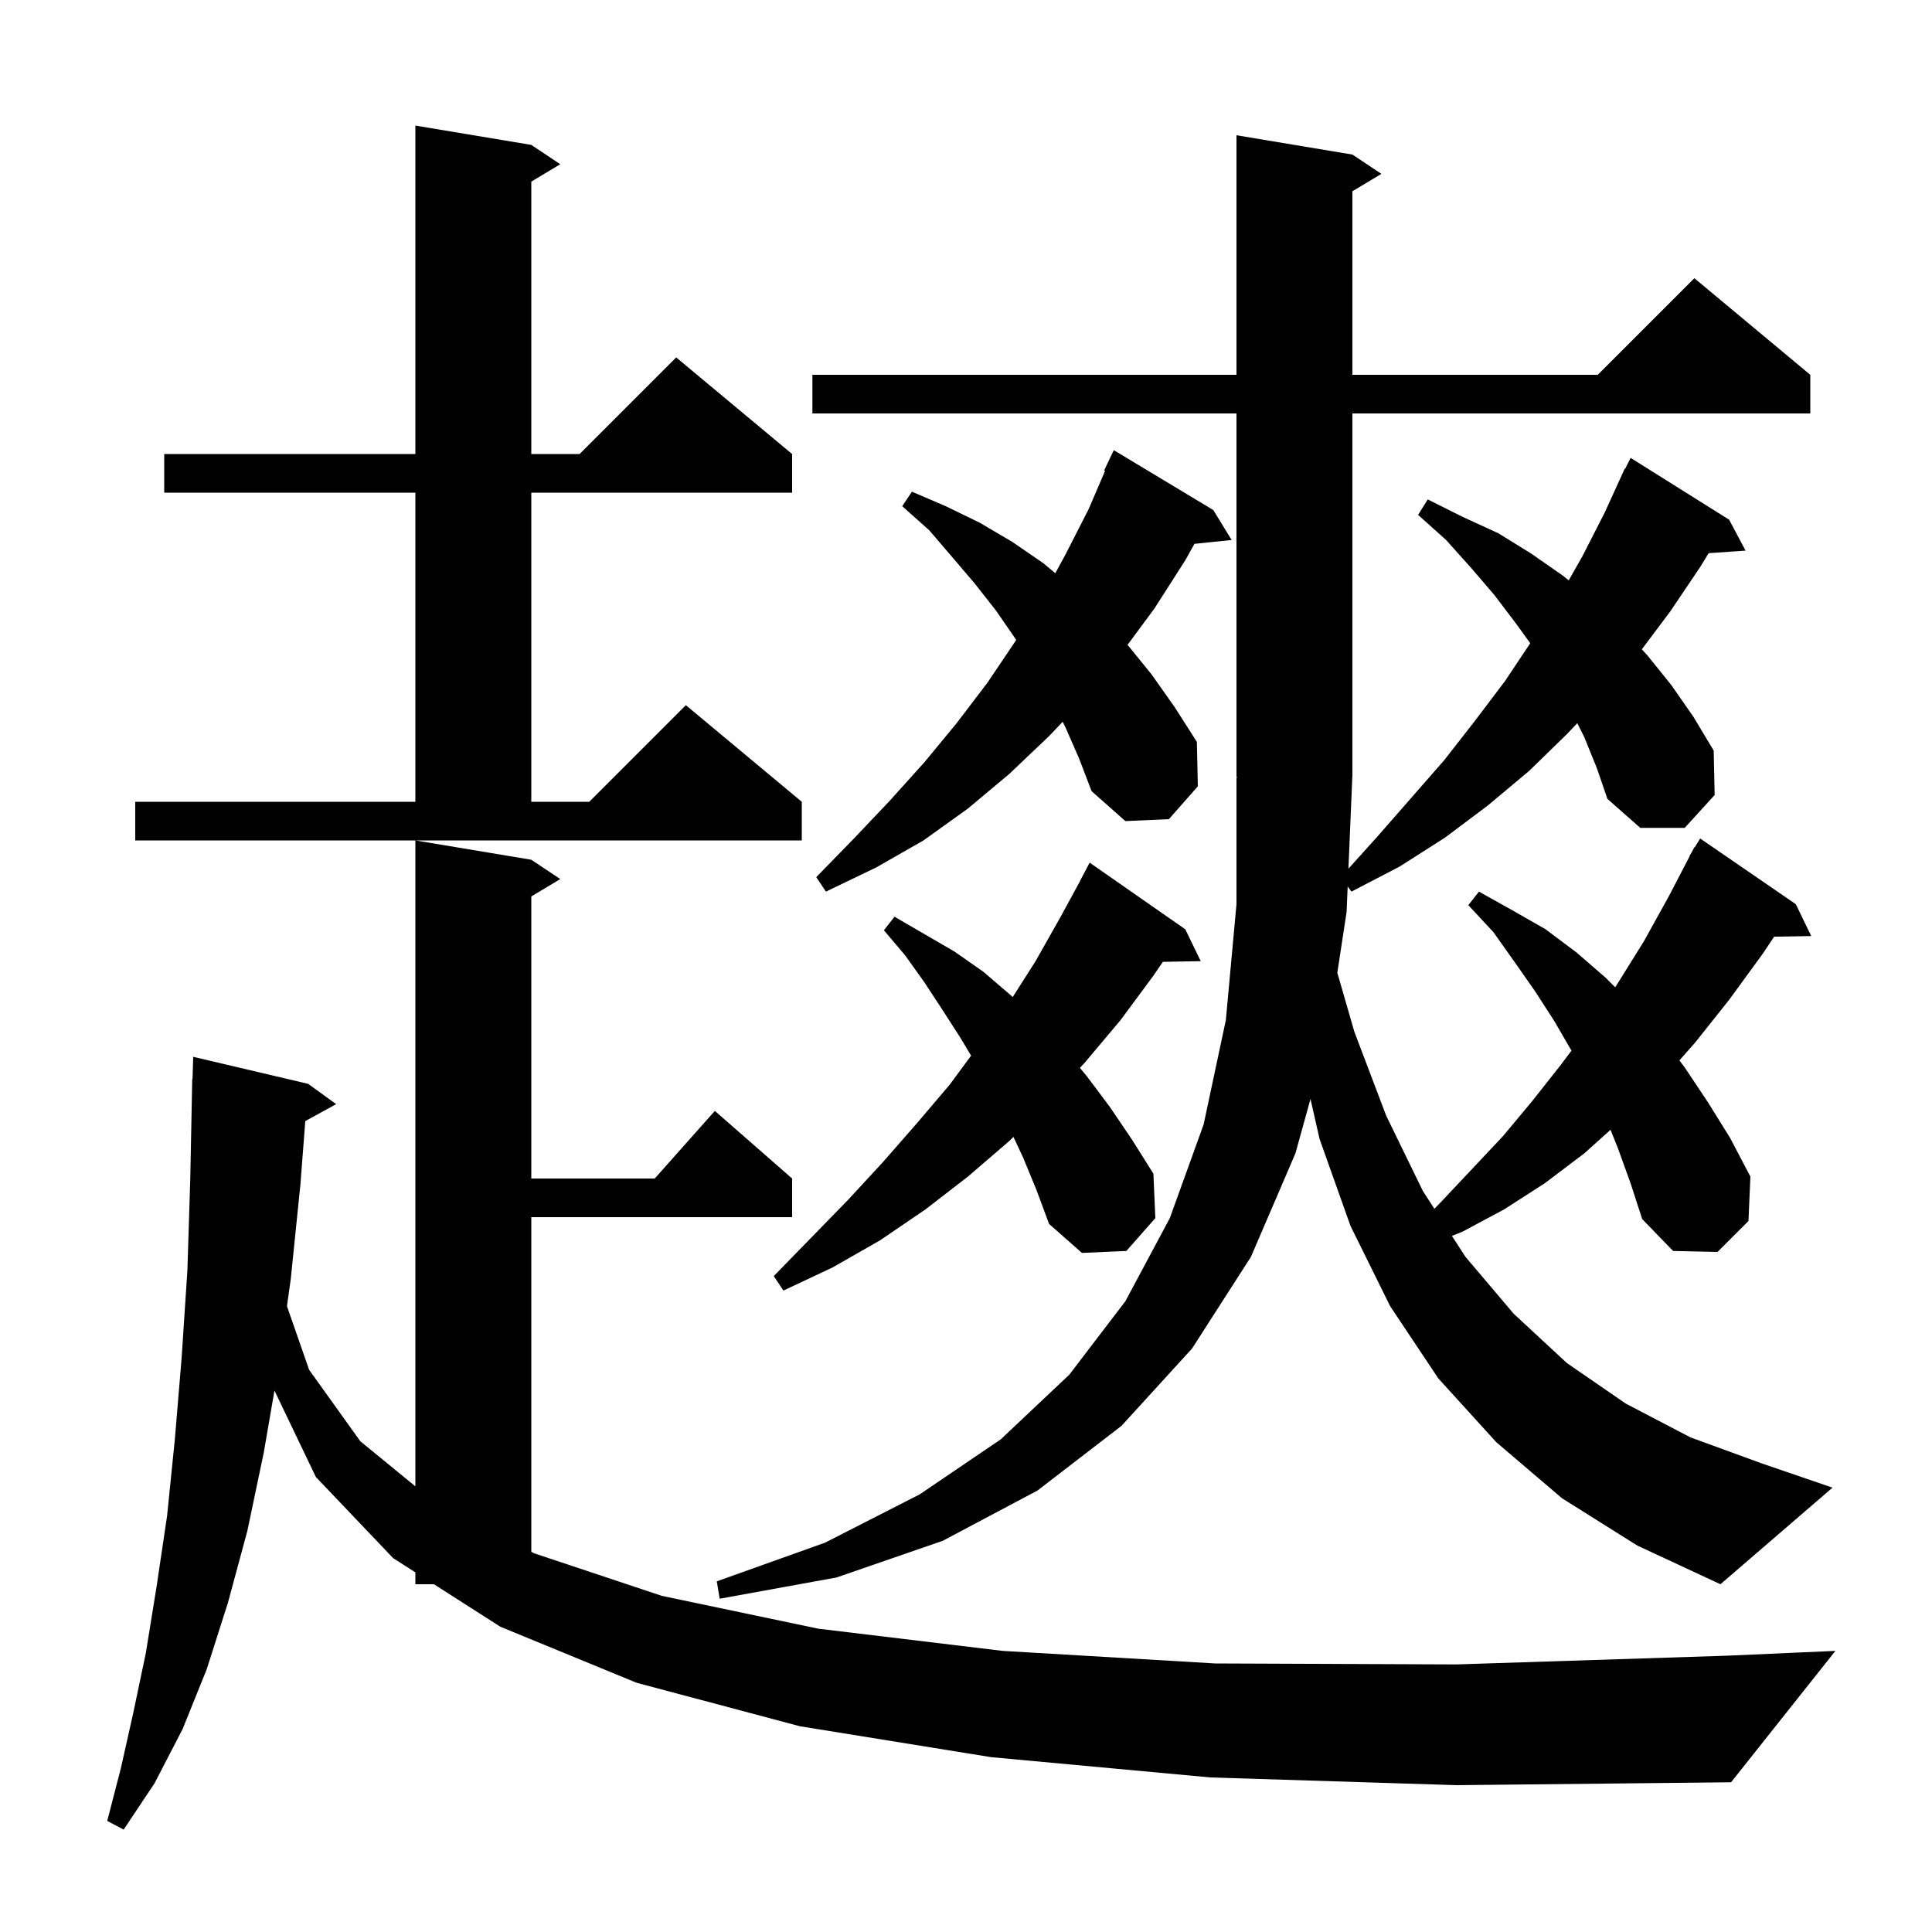 <svg xmlns="http://www.w3.org/2000/svg" xmlns:xlink="http://www.w3.org/1999/xlink" version="1.1" baseProfile="full" viewBox="0 0 200 200" width="200" height="200">
<g fill="black">
<path d="M 125.3 184.0 L 102.6 181.9 L 82.8 178.7 L 65.9 174.2 L 51.8 168.4 L 44.921 164.0 L 43.0 164.0 L 43.0 162.771 L 40.7 161.3 L 32.7 152.9 L 28.412 143.951 L 27.3 150.4 L 25.6 158.5 L 23.6 165.9 L 21.4 172.8 L 18.9 179.0 L 16.0 184.6 L 12.8 189.4 L 11.1 188.5 L 12.5 183.1 L 13.8 177.3 L 15.1 171.1 L 16.2 164.3 L 17.3 156.9 L 18.1 149.0 L 18.8 140.6 L 19.4 131.5 L 19.7 121.9 L 19.9 111.7 L 19.93 111.701 L 20.0 109.4 L 31.9 112.2 L 34.8 114.3 L 31.603 116.055 L 31.1 122.6 L 30.1 132.4 L 29.706 135.215 L 32.0 141.8 L 37.3 149.2 L 43.0 153.864 L 43.0 87.0 L 55.0 89.0 L 58.0 91.0 L 55.0 92.8 L 55.0 122.0 L 67.778 122.0 L 74.0 115.0 L 82.0 122.0 L 82.0 126.0 L 55.0 126.0 L 55.0 160.646 L 55.3 160.8 L 68.5 165.2 L 84.7 168.6 L 103.8 170.9 L 125.8 172.2 L 150.8 172.3 L 178.7 171.4 L 190.0 170.9 L 179.2 184.5 L 150.8 184.8 Z M 139.589 89.926 L 142.5 86.7 L 149.5 78.7 L 152.7 74.6 L 155.8 70.5 L 158.41 66.585 L 156.9 64.5 L 154.7 61.6 L 152.3 58.8 L 149.7 55.9 L 146.8 53.3 L 147.8 51.7 L 151.4 53.5 L 155.1 55.2 L 158.5 57.3 L 161.8 59.6 L 162.392 60.078 L 163.8 57.6 L 166.1 53.1 L 168.2 48.5 L 168.24 48.52 L 168.8 47.4 L 179.0 53.8 L 180.7 57.0 L 176.88 57.263 L 176.0 58.7 L 172.9 63.3 L 169.96 67.22 L 170.5 67.8 L 173.0 70.9 L 175.3 74.2 L 177.4 77.7 L 177.5 82.3 L 174.4 85.7 L 169.8 85.7 L 166.4 82.7 L 165.3 79.5 L 164.0 76.3 L 163.281 74.862 L 162.2 76.0 L 158.3 79.8 L 154.0 83.4 L 149.6 86.7 L 144.9 89.7 L 139.9 92.3 L 139.511 91.77 L 139.4 94.4 L 138.439 100.698 L 140.2 106.8 L 143.5 115.5 L 147.3 123.3 L 148.487 125.135 L 149.2 124.4 L 155.6 117.6 L 158.6 114.0 L 161.6 110.2 L 162.678 108.762 L 160.9 105.7 L 158.9 102.6 L 156.8 99.6 L 154.6 96.5 L 152.0 93.7 L 153.1 92.3 L 156.5 94.2 L 160.0 96.2 L 163.2 98.6 L 166.2 101.2 L 167.203 102.203 L 167.4 101.9 L 170.2 97.4 L 172.8 92.7 L 174.926 88.612 L 174.9 88.6 L 175.115 88.249 L 175.4 87.7 L 175.437 87.721 L 176.0 86.8 L 185.9 93.6 L 187.5 96.9 L 183.656 96.966 L 182.5 98.7 L 179.0 103.5 L 175.5 107.9 L 173.85 109.773 L 174.4 110.5 L 176.8 114.1 L 179.1 117.8 L 181.2 121.8 L 181.0 126.4 L 177.8 129.6 L 173.2 129.5 L 170.0 126.2 L 168.8 122.5 L 167.5 118.9 L 166.723 116.957 L 164.0 119.4 L 159.9 122.5 L 155.7 125.2 L 151.4 127.5 L 150.302 127.939 L 151.7 130.1 L 156.7 136.0 L 162.2 141.1 L 168.3 145.3 L 175.0 148.8 L 182.4 151.5 L 189.7 154.0 L 178.1 164.0 L 169.5 160.0 L 161.7 155.1 L 154.9 149.3 L 148.9 142.7 L 143.9 135.2 L 139.8 126.9 L 136.6 117.9 L 135.662 113.766 L 134.1 119.4 L 129.5 130.1 L 123.4 139.6 L 116.1 147.6 L 107.4 154.3 L 97.6 159.5 L 86.6 163.3 L 74.5 165.5 L 74.2 163.7 L 85.4 159.7 L 95.2 154.7 L 103.6 149.0 L 110.7 142.3 L 116.5 134.7 L 121.1 126.1 L 124.6 116.4 L 126.9 105.6 L 128.0 93.6 L 128.0 80.5 L 128.066 80.498 L 128.0 80.4 L 128.0 42.8 L 84.1 42.8 L 84.1 38.8 L 128.0 38.8 L 128.0 14.0 L 140.0 16.0 L 143.0 18.0 L 140.0 19.8 L 140.0 38.8 L 165.4 38.8 L 175.4 28.8 L 187.4 38.8 L 187.4 42.8 L 140.0 42.8 L 140.0 80.4 L 139.991 80.414 Z M 105.9 119.8 L 104.911 117.689 L 104.5 118.1 L 100.2 121.8 L 95.8 125.2 L 91.1 128.4 L 86.2 131.2 L 81.1 133.6 L 80.1 132.1 L 84.0 128.1 L 87.8 124.2 L 91.4 120.3 L 94.9 116.3 L 98.3 112.3 L 100.528 109.281 L 99.4 107.4 L 97.6 104.6 L 95.7 101.7 L 93.7 98.9 L 91.5 96.3 L 92.6 94.9 L 98.8 98.5 L 101.8 100.6 L 104.6 103.0 L 104.834 103.218 L 107.2 99.5 L 109.8 94.9 L 111.809 91.204 L 111.8 91.2 L 112.8 89.3 L 122.7 96.2 L 124.3 99.5 L 120.385 99.568 L 119.4 101.0 L 116.0 105.6 L 112.3 110.0 L 111.791 110.549 L 112.5 111.4 L 114.9 114.6 L 117.2 118.0 L 119.4 121.5 L 119.6 126.1 L 116.6 129.5 L 112.0 129.7 L 108.6 126.7 L 107.3 123.2 Z M 110.3 75.3 L 110.009 74.718 L 108.6 76.2 L 104.5 80.1 L 100.2 83.7 L 95.6 87.0 L 90.7 89.8 L 85.5 92.3 L 84.5 90.8 L 88.4 86.8 L 92.1 82.9 L 95.7 78.9 L 99.0 74.9 L 102.2 70.7 L 105.1 66.4 L 105.195 66.245 L 105.1 66.1 L 103.1 63.2 L 100.9 60.4 L 98.6 57.7 L 96.2 54.9 L 93.4 52.4 L 94.4 50.9 L 97.9 52.4 L 101.4 54.1 L 104.8 56.1 L 108.0 58.3 L 109.246 59.339 L 110.3 57.4 L 112.7 52.7 L 114.399 48.736 L 114.3 48.7 L 115.3 46.6 L 125.6 52.8 L 127.5 55.9 L 123.649 56.298 L 122.7 58.0 L 119.5 63.0 L 116.725 66.754 L 119.2 69.8 L 121.6 73.2 L 123.9 76.8 L 124.0 81.4 L 121.0 84.8 L 116.5 85.0 L 113.0 81.9 L 111.7 78.5 Z M 14.0 83.0 L 43.0 83.0 L 43.0 51.0 L 17.0 51.0 L 17.0 47.0 L 43.0 47.0 L 43.0 13.0 L 55.0 15.0 L 58.0 17.0 L 55.0 18.8 L 55.0 47.0 L 60.0 47.0 L 70.0 37.0 L 82.0 47.0 L 82.0 51.0 L 55.0 51.0 L 55.0 83.0 L 61.0 83.0 L 71.0 73.0 L 83.0 83.0 L 83.0 87.0 L 14.0 87.0 Z " />
</g>
</svg>
